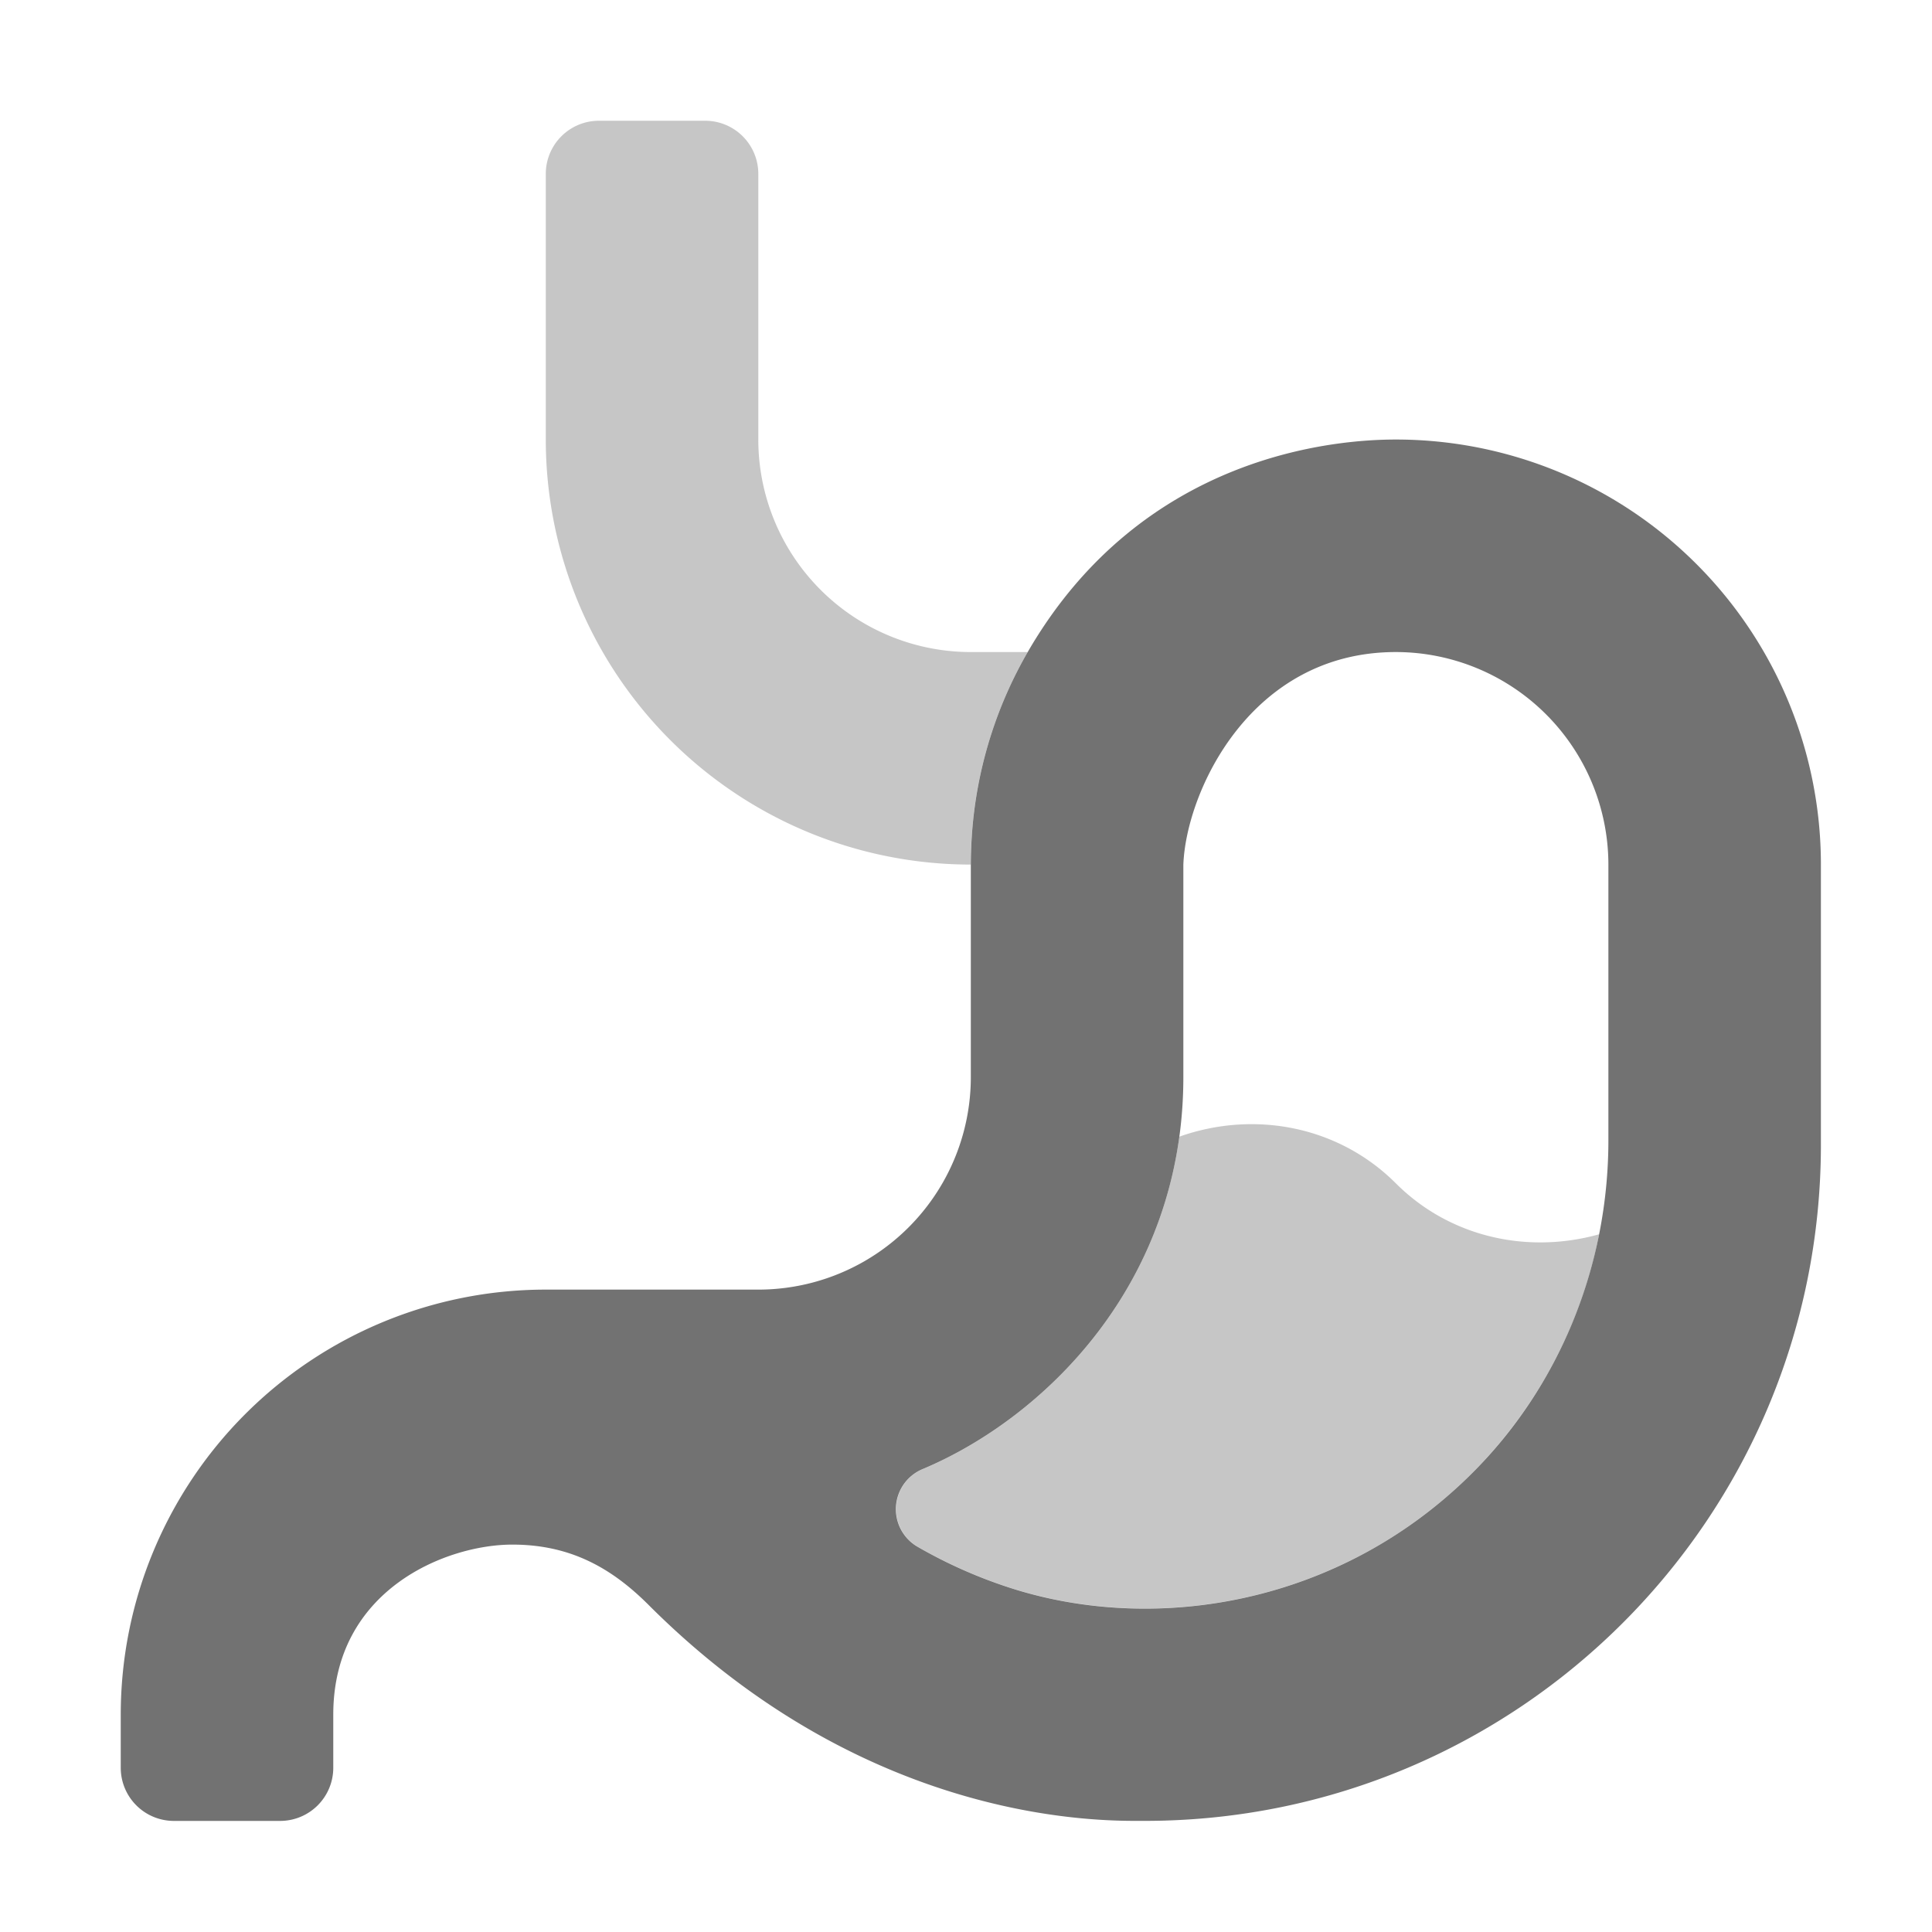 ﻿<?xml version='1.0' encoding='UTF-8'?>
<svg viewBox="-2 -2 32 32" xmlns="http://www.w3.org/2000/svg">
  <g transform="matrix(0.055, 0, 0, 0.055, 0, 0)">
    <defs>
      <style>.fa-secondary{opacity:.4}</style>
    </defs>
    <path d="M384, 320C366.73, 302.73 341.38, 297.94 318.79, 305.94C311.66, 358.19 274.13, 392.34 241.6, 406.02A13.08 13.08 0 0 0 240.1, 429.49A144.7 144.7 0 0 0 268.83, 442.1C312.2, 455.69 367.09, 446.69 406.53, 407.69A140 140 0 0 0 445.21, 335.34C423.67, 341.37 400.25, 336.25 384, 320zM273.13, 160L256, 160A64 64 0 0 1 192, 96L192, 16A16 16 0 0 0 176, 0L144, 0A16 16 0 0 0 128, 16L128, 96A128 128 0 0 0 256, 224A127.42 127.42 0 0 1 273.13, 160z" fill="#727272" opacity="0.4" fill-opacity="1" class="Black" />
    <path d="M384, 96C366.67, 96 307.85, 100 273.13, 160A127.56 127.56 0 0 0 256.63, 211.31C256.07, 217 256, 222.1 256, 224L256, 288A64 64 0 0 1 192, 352L128, 352A128 128 0 0 0 0, 480L0, 496A16 16 0 0 0 16, 512L48, 512A16 16 0 0 0 64, 496L64, 480C64, 442.37 98, 428.79 117.92, 428.79C135.03, 428.79 147.51, 435.5 158.99, 446.99C222.06, 510.06 288.83, 511.99 305.7, 511.99L308.36, 511.99C420.84, 512 512, 420.83 512, 308.35L512, 224A128 128 0 0 0 384, 96zM448, 307C448, 344.73 433.35, 381.2 406.52, 407.72C367.08, 446.72 312.19, 455.72 268.82, 442.13A144.7 144.7 0 0 1 240.09, 429.52A13.08 13.08 0 0 1 241.6, 406C277.71, 390.81 320, 350.4 320, 288L320, 224C320.83, 202.14 340.15, 160 384, 160A64.07 64.07 0 0 1 448, 224z" fill="#727272" fill-opacity="1" class="Black" />
  </g>
</svg>